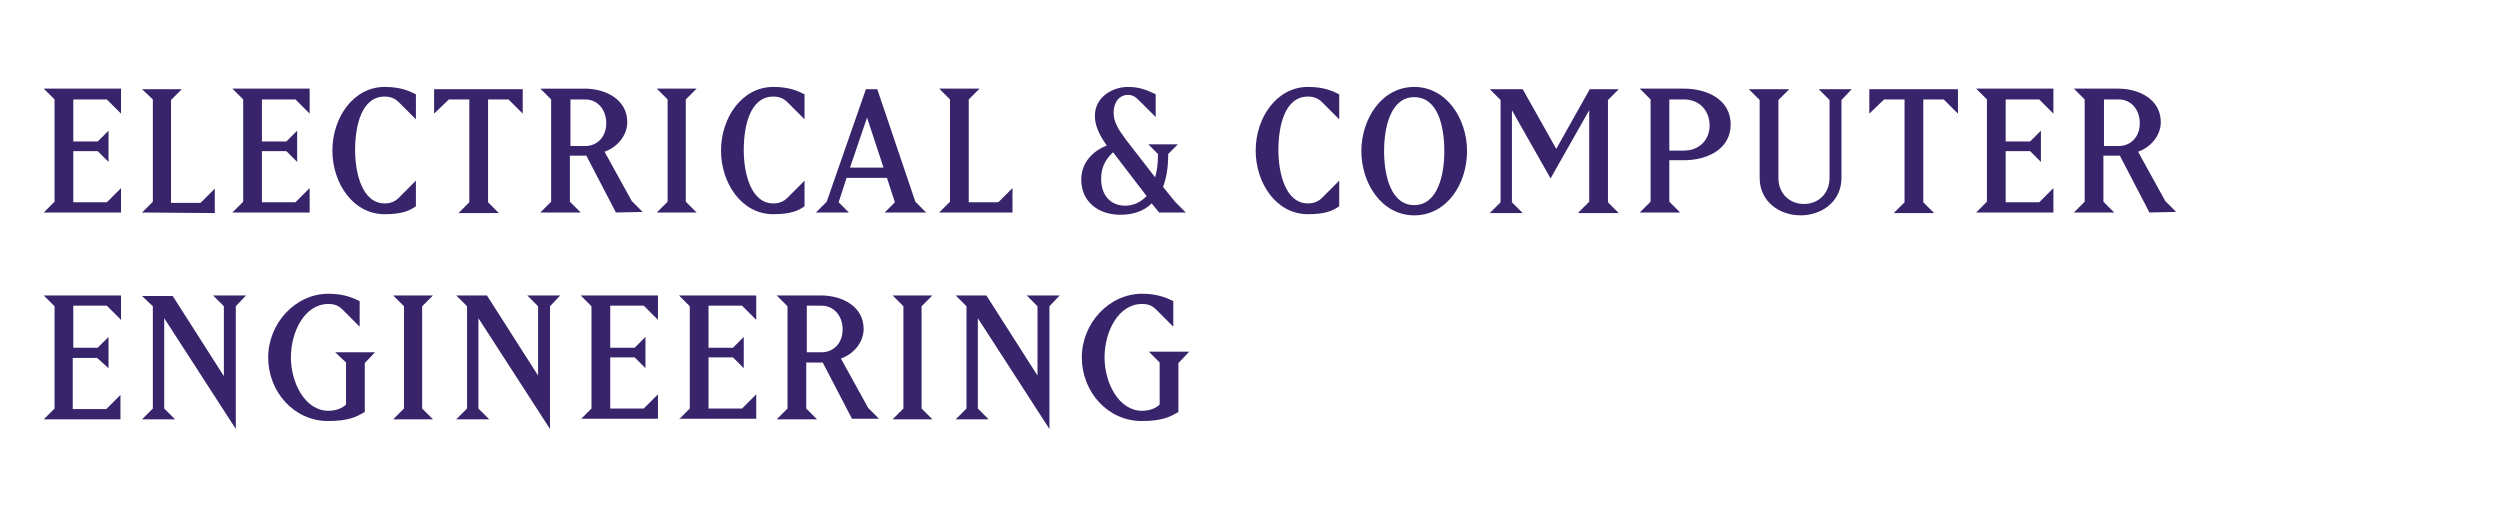 <?xml version="1.0" encoding="utf-8"?>
<!-- Generator: Adobe Illustrator 22.1.0, SVG Export Plug-In . SVG Version: 6.00 Build 0)  -->
<svg version="1.1" id="Layer_1" xmlns="http://www.w3.org/2000/svg" xmlns:xlink="http://www.w3.org/1999/xlink" x="0px" y="0px"
	 viewBox="0 0 440 90" style="enable-background:new 0 0 440 90;" xml:space="preserve">
<style type="text/css">
	.st0{fill:#37246B;}
</style>
<title>eelogo</title>
<g>
	<g>
		<path class="st0" d="M7.7,37.4l1.9-1.9v-18l-1.9-1.9h13.6V20l-2.5-2.5h-5.9v7.4h4.3l1.9-1.9v5.5l-1.9-1.9h-4.3v9h5.9l2.5-2.5v4.3
			C21.3,37.4,7.7,37.4,7.7,37.4z"/>
		<path class="st0" d="M25,37.4l1.9-1.9v-18L25,15.7h7l-1.9,1.9v18.1h5.2l2.5-2.5v4.3L25,37.4L25,37.4z"/>
		<path class="st0" d="M40.9,37.4l1.9-1.9v-18l-1.9-1.9h13.6V20L52,17.5h-5.9v7.4h4.3l1.9-1.9v5.5l-1.9-1.9h-4.3v9H52l2.5-2.5v4.3
			C54.5,37.4,40.9,37.4,40.9,37.4z"/>
		<path class="st0" d="M67.7,37.7c-5.6,0-9.2-5.5-9.2-11.2c0-5.8,3.7-11.2,9.2-11.2c2.8,0,4.3,0.7,5.5,1.3V21l-3-3
			c-0.7-0.7-1.5-1-2.5-1c-4.1,0-5.2,5.2-5.2,9.4s1.3,9.4,5.2,9.4c1,0,1.8-0.3,2.5-1l3-3v4.5C72.1,37.1,70.7,37.7,67.7,37.7z"/>
		<path class="st0" d="M89.5,17.5h-3.6v18.1l1.9,1.9h-7.1l1.9-1.9V17.5H79L76.4,20v-4.3H92V20L89.5,17.5z"/>
		<path class="st0" d="M108.4,37.4l-5.2-10h-2.9v8.1l1.9,1.9h-7.1l1.9-1.9v-18l-1.9-1.9h7.8c3.7,0,7.5,1.9,7.5,5.9
			c0,2.3-1.7,4.4-4,5.2l4.8,8.7l1.9,1.9L108.4,37.4L108.4,37.4z M103,17.5h-2.6v8.2h2.6c2.1,0,3.7-1.6,3.7-4
			C106.7,19.2,105.1,17.5,103,17.5z"/>
		<path class="st0" d="M115.6,37.4l1.9-1.9v-18l-1.9-1.9h7l-1.9,1.9v18l1.9,1.9H115.6z"/>
		<path class="st0" d="M136.1,37.7c-5.6,0-9.2-5.5-9.2-11.2c0-5.8,3.7-11.2,9.2-11.2c2.8,0,4.3,0.7,5.5,1.3V21l-3-3
			c-0.7-0.7-1.5-1-2.5-1c-4.1,0-5.2,5.2-5.2,9.4s1.3,9.4,5.2,9.4c1,0,1.8-0.3,2.5-1l3-3v4.5C140.5,37.1,139.1,37.7,136.1,37.7z"/>
		<path class="st0" d="M155.7,37.4l1.8-1.8l-1.4-4.3H149l-1.4,4.3l1.8,1.8h-5.8l1.9-1.9l6.9-19.8h2l6.7,19.8l1.9,1.9H155.7z
			 M152.6,20.7l-3,8.8h5.9L152.6,20.7z"/>
		<path class="st0" d="M165.3,37.4l1.9-1.9v-18l-1.9-1.9h7.1l-1.9,1.9v18.1h5.2l2.5-2.5v4.3C178.2,37.4,165.3,37.4,165.3,37.4z"/>
		<path class="st0" d="M203.8,27.3v-0.2l-1.7-1.7h5.2l-1.7,1.7v0.2c0,2.1-0.3,4-0.9,5.6l2.1,2.6l1.9,1.9H204l-1.3-1.6
			c-1.3,1.3-3.2,2-5.5,2c-3.9,0-6.9-2.3-6.9-6.2c0-3.1,2.2-5.1,4.5-6c-1.4-1.9-2.1-3.6-2.1-5.2c0-3.4,3.2-5.1,5.8-5.1
			c1.8,0,3.1,0.4,4.9,1.3v4l-2.8-2.8c-0.6-0.6-1.1-1.1-2.1-1.1c-1.4,0-2.5,1.2-2.5,3.1c0,1.7,0.8,2.9,2.1,4.7l5.2,6.7
			C203.6,30.2,203.8,28.9,203.8,27.3z M193.8,31.5c0,2.9,1.7,4.7,4.2,4.7c1.2,0,2.6-0.4,3.8-1.7l-5.9-7.7
			C194.5,28.1,193.8,29.5,193.8,31.5z"/>
		<path class="st0" d="M230.2,37.7c-5.6,0-9.2-5.5-9.2-11.2c0-5.8,3.7-11.2,9.2-11.2c2.8,0,4.3,0.7,5.5,1.3V21l-3-3
			c-0.7-0.7-1.5-1-2.5-1c-4.1,0-5.2,5.2-5.2,9.4s1.3,9.4,5.2,9.4c1,0,1.8-0.3,2.5-1l3-3v4.5C234.6,37.1,233.2,37.7,230.2,37.7z"/>
		<path class="st0" d="M248.9,37.9c-5.7,0-9.3-5.6-9.3-11.3s3.6-11.3,9.3-11.3s9.3,5.6,9.3,11.3C258.2,32.3,254.7,37.9,248.9,37.9z
			 M248.9,17.1c-4.1,0-5.3,5.2-5.3,9.5s1.2,9.5,5.3,9.5s5.3-5.2,5.3-9.5S253.1,17.1,248.9,17.1z"/>
		<path class="st0" d="M277.8,37.4l1.9-1.9V19.4l-6.8,12l-6.8-12v16.2l1.9,1.9h-5.8l1.9-1.9v-18l-1.9-1.9h5.8l5.9,10.5l5.9-10.5h5.1
			l-1.9,1.9v18l1.9,1.9h-7.1V37.4z"/>
		<path class="st0" d="M296.4,28.2h-2.6v7.3l1.9,1.9h-7.1l1.9-1.9v-18l-1.9-1.9h7.8c4,0,8.2,1.9,8.2,6.3S300.4,28.2,296.4,28.2z
			 M296.4,17.5h-2.6v9h2.6c2.5,0,4.5-1.7,4.5-4.5C300.8,19.2,298.9,17.5,296.4,17.5z"/>
		<path class="st0" d="M324.1,17.6v13.7c0,4.2-3.5,6.6-7.2,6.6s-7.2-2.4-7.2-6.6V17.6l-1.9-1.9h7.1l-1.9,1.9v13.7
			c0,2.9,2.1,4.6,4.5,4.6s4.5-1.7,4.5-4.6V17.6l-1.9-1.9h5.8L324.1,17.6z"/>
		<path class="st0" d="M342.1,17.5h-3.6v18.1l1.9,1.9h-7.1l1.9-1.9V17.5h-3.6L329,20v-4.3h15.6V20L342.1,17.5z"/>
		<path class="st0" d="M347.8,37.4l1.9-1.9v-18l-1.9-1.9h13.6V20l-2.5-2.5H353v7.4h4.3l1.9-1.9v5.5l-1.9-1.9H353v9h5.9l2.5-2.5v4.3
			C361.4,37.4,347.8,37.4,347.8,37.4z"/>
		<path class="st0" d="M378.3,37.4l-5.2-10h-2.9v8.1l1.9,1.9H365l1.9-1.9v-18l-1.9-1.9h7.8c3.7,0,7.5,1.9,7.5,5.9
			c0,2.3-1.7,4.4-4,5.2l4.8,8.7l1.9,1.9L378.3,37.4L378.3,37.4z M372.9,17.5h-2.6v8.2h2.6c2.1,0,3.7-1.6,3.7-4
			C376.6,19.2,375,17.5,372.9,17.5z"/>
		<path class="st0" d="M7.7,73.8l1.9-1.9v-18L7.7,52h13.6v4.3l-2.5-2.5h-5.9v7.4h4.3l1.9-1.9v5.5l-2-1.8h-4.3v9h5.9l2.5-2.5v4.3H7.7
			z"/>
		<path class="st0" d="M41.5,53.9v21.6L28.9,56v15.9l1.9,1.9H25l1.9-1.9v-18L25,52.1h5.4l9,14.1V53.9L37.5,52h5.8L41.5,53.9z"/>
		<path class="st0" d="M64.2,63.9v8.6c-1.5,0.9-2.9,1.6-6.5,1.6c-5.9,0-10.5-5.1-10.5-11.2c0-6,4.8-11.2,10.6-11.2
			c2.5,0,4.1,0.6,5.5,1.3v4.5l-3-3c-0.7-0.7-1.4-1-2.5-1c-4.2,0-6.6,4.9-6.6,9.4s2.5,9.4,6.6,9.4c1.4,0,2.5-0.5,3.1-1.1v-7.4L59,62
			h7L64.2,63.9z"/>
		<path class="st0" d="M69.2,73.8l1.9-1.9v-18L69.2,52h7l-1.9,1.9v18l1.9,1.9H69.2z"/>
		<path class="st0" d="M96.8,53.9v21.6L84.2,56v15.9l1.9,1.9h-5.8l1.9-1.9v-18L80.3,52h5.4l9,14.1V53.9L92.8,52h5.8L96.8,53.9z"/>
		<path class="st0" d="M102.2,73.8l1.9-1.9v-18l-1.9-1.9h13.6v4.3l-2.5-2.5h-5.9v7.4h4.3l1.9-1.9v5.5l-1.9-1.9h-4.3v9h5.9l2.5-2.5
			v4.3h-13.6V73.8z"/>
		<path class="st0" d="M119.5,73.8l1.9-1.9v-18l-1.9-1.9h13.6v4.3l-2.5-2.5h-5.9v7.4h4.3l1.9-1.9v5.5l-1.9-1.9h-4.3v9h5.9l2.5-2.5
			v4.3h-13.6V73.8z"/>
		<path class="st0" d="M150,73.8l-5.2-10h-2.9v8.1l1.9,1.9h-7.1l1.9-1.9v-18l-1.9-1.9h7.8c3.7,0,7.5,1.9,7.5,5.9
			c0,2.3-1.7,4.4-4,5.2l4.8,8.7l1.9,1.9H150V73.8z M144.6,53.8H142V62h2.6c2.1,0,3.7-1.6,3.7-4C148.3,55.5,146.7,53.8,144.6,53.8z"
			/>
		<path class="st0" d="M157.1,73.8l1.9-1.9v-18l-1.9-1.9h7l-1.9,1.9v18l1.9,1.9H157.1z"/>
		<path class="st0" d="M184.7,53.9v21.6L172.1,56v15.9l1.9,1.9h-5.8l1.9-1.9v-18l-1.9-1.9h5.4l9,14.1V53.9l-1.9-1.9h5.8L184.7,53.9z
			"/>
		<path class="st0" d="M207.4,63.9v8.6c-1.5,0.9-2.9,1.6-6.5,1.6c-5.9,0-10.5-5.1-10.5-11.2c0-6,4.8-11.2,10.6-11.2
			c2.5,0,4.1,0.6,5.5,1.3v4.5l-3-3c-0.7-0.7-1.4-1-2.5-1c-4.2,0-6.6,4.9-6.6,9.4s2.5,9.4,6.6,9.4c1.4,0,2.5-0.5,3.1-1.1v-7.4
			l-1.9-1.9h7.1L207.4,63.9z"/>
	</g>
</g>
</svg>
